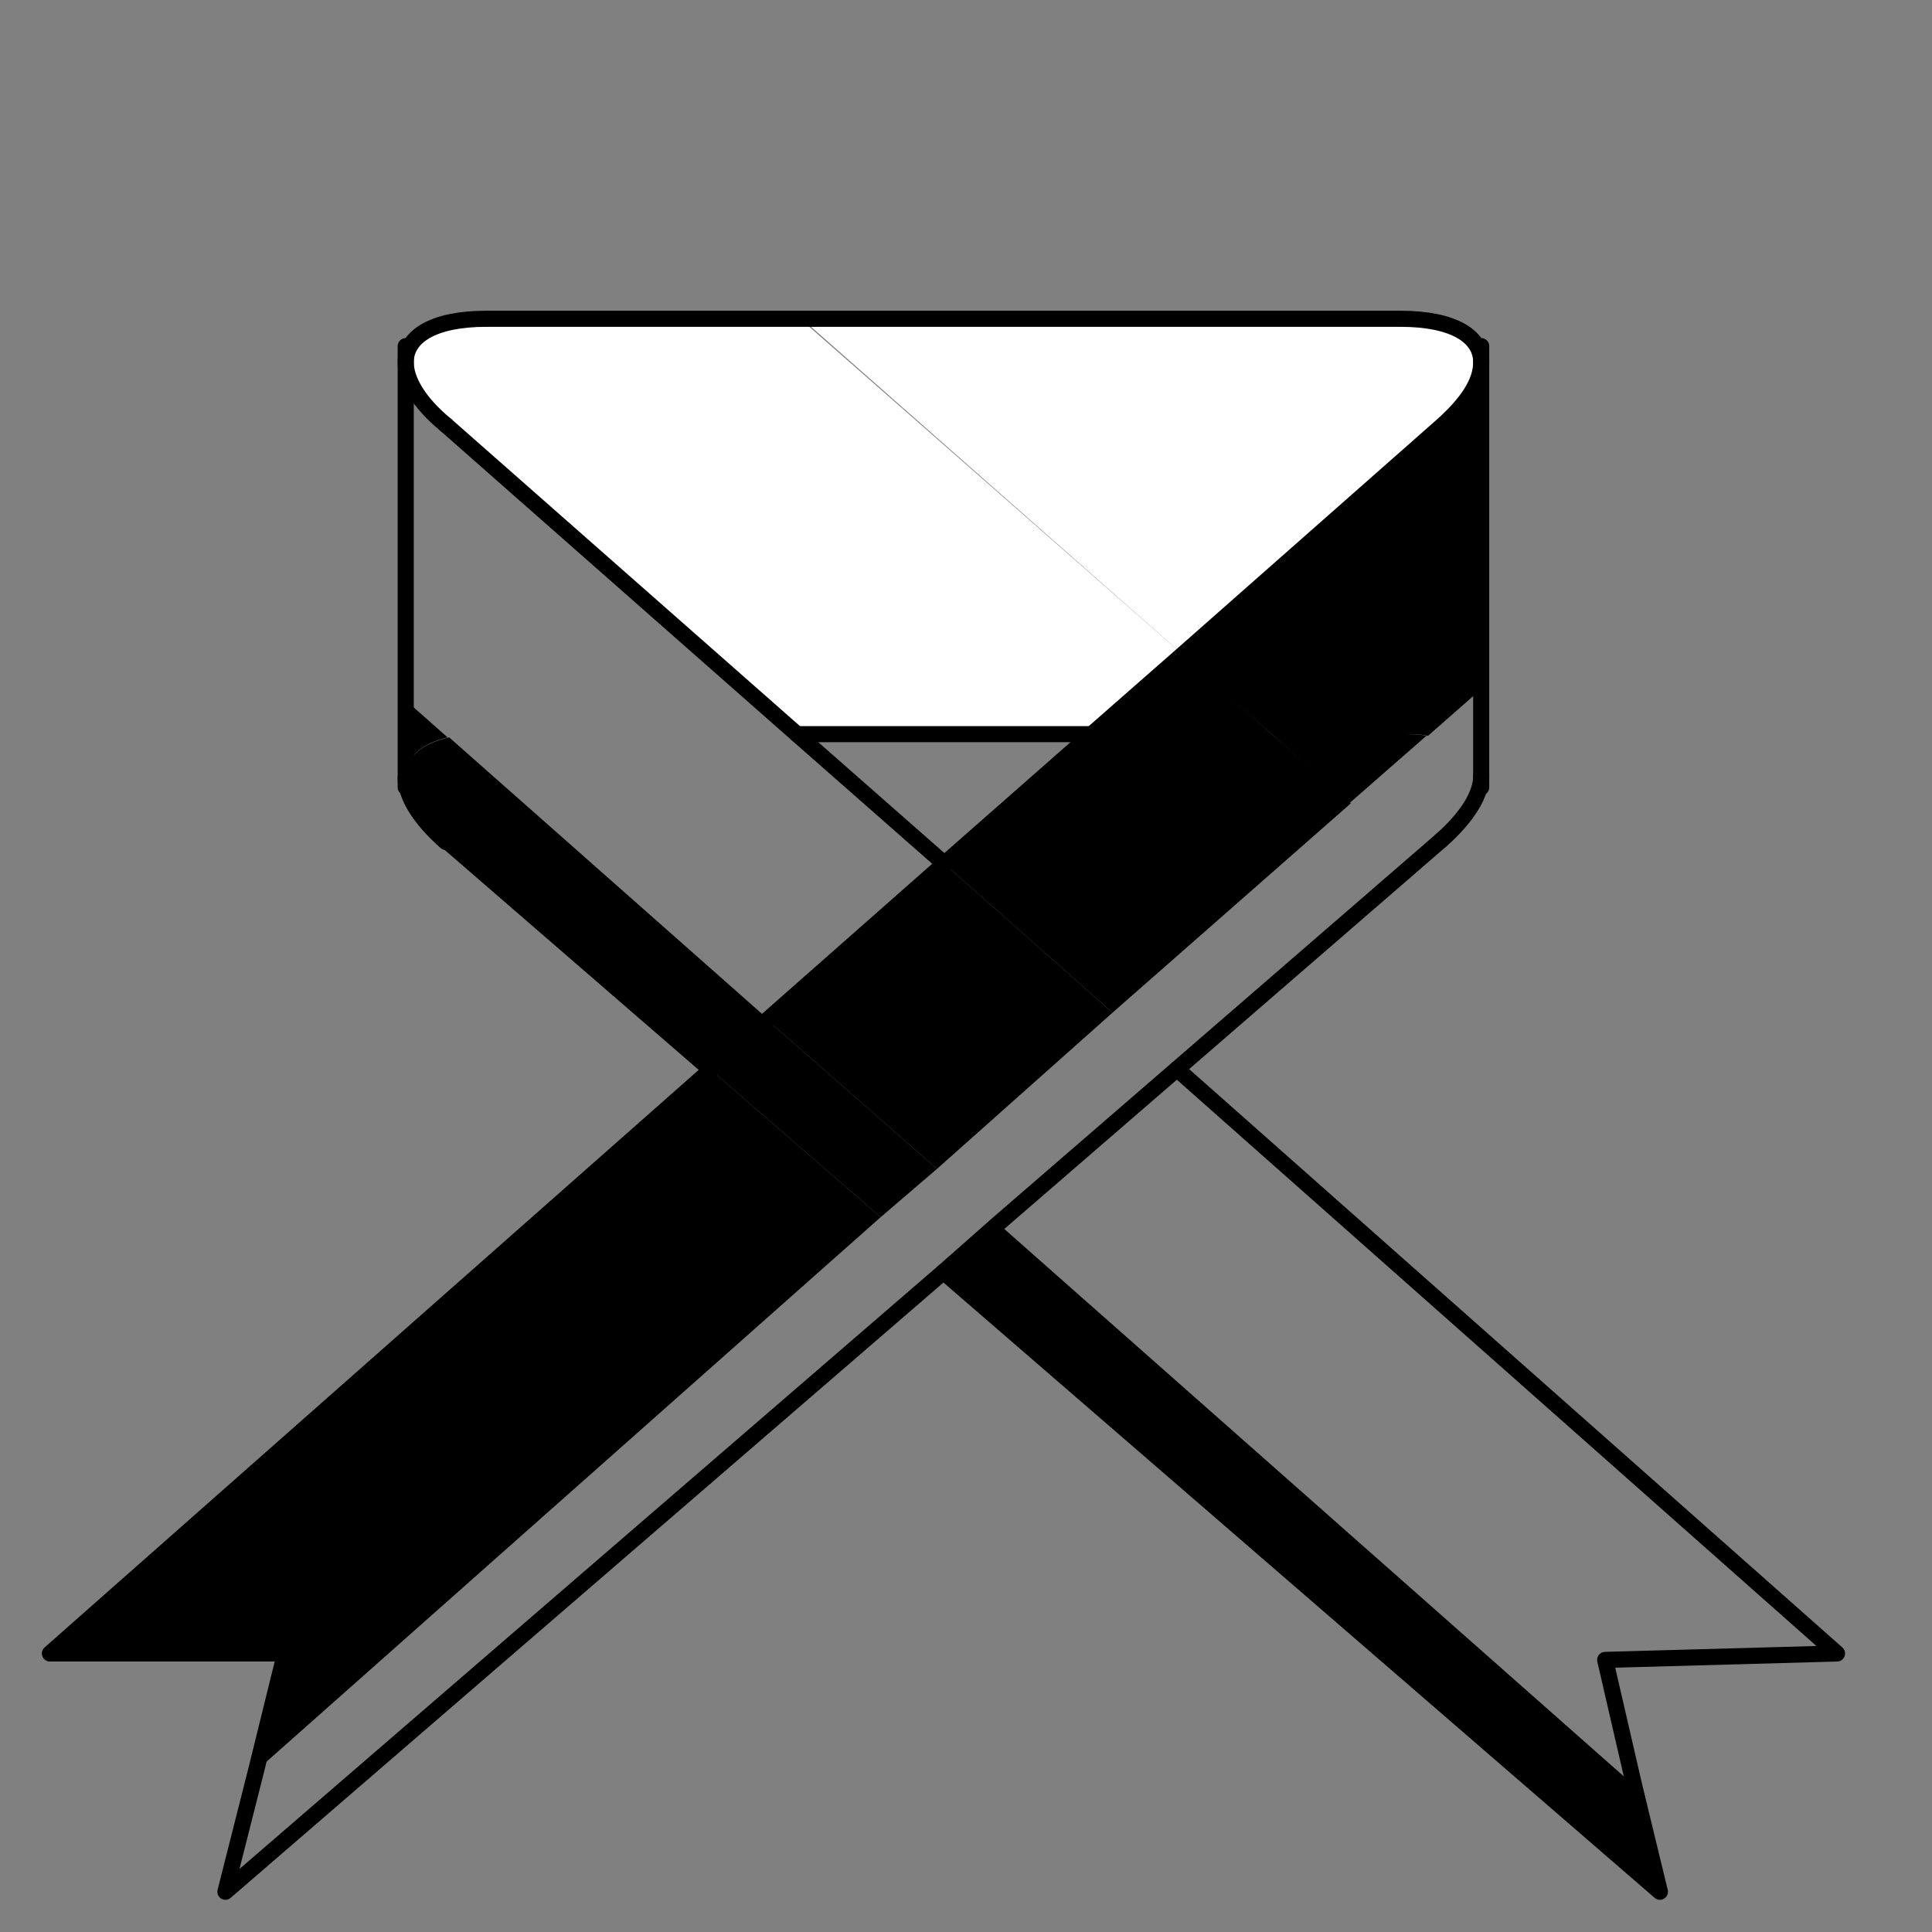 <?xml version="1.0" encoding="utf-8"?>
<!-- Generator: Adobe Illustrator 17.1.0, SVG Export Plug-In . SVG Version: 6.00 Build 0)  -->
<!DOCTYPE svg PUBLIC "-//W3C//DTD SVG 1.1 Tiny//EN" "http://www.w3.org/Graphics/SVG/1.1/DTD/svg11-tiny.dtd">
<svg version="1.1" baseProfile="tiny" id="圖層_1"
	 xmlns="http://www.w3.org/2000/svg" xmlns:xlink="http://www.w3.org/1999/xlink" x="0px" y="0px" viewBox="0 0 120 120"
	 xml:space="preserve">
<rect x="0" y="0" width="120" height="120" fill="#808080" stroke="none"/>
<g id="XMLID_40_">
	<g>
		<polygon points="101.5,110.9 103.1,117.5 58.6,79 62,76 		"/>
		<path d="M92,22.4v20.4l-3.3,2.9c-0.5-0.1-1-0.1-1.7-0.1h-8l-5.7-5l16.1-14.2C91.2,24.9,92,23.5,92,22.4z"/>
		<path fill="#FFFFFF" d="M92,22.4c0,1.1-0.8,2.5-2.5,4L73.4,40.6L49.7,19.7h33.4H87C90.3,19.7,92,20.8,92,22.4z"/>
		<path d="M88.6,45.7l-4.8,4.2L79,45.6h8C87.6,45.6,88.1,45.6,88.6,45.7z"/>
		<polygon points="79,45.6 83.9,49.9 69.1,62.9 58.6,53.6 67.7,45.6 		"/>
		<polygon points="79,45.6 67.7,45.6 73.4,40.6 		"/>
		<path fill="#FFFFFF" d="M73.4,40.6l-5.7,5H49.5L27.7,26.4c-1.7-1.5-2.5-2.8-2.5-3.9c0-1.6,1.7-2.7,5-2.7h3.7h15.8L73.4,40.6z"/>
		<polygon points="58.6,53.6 69.1,62.9 58.2,72.6 47.6,63.3 		"/>
		<polygon points="58.2,72.6 54.7,75.6 44.1,66.4 47.6,63.3 		"/>
		<polygon points="54.7,75.6 15.9,110 17.7,102.7 3.1,102.7 44.1,66.4 		"/>
		<path d="M27.9,45.8l19.8,17.5l-3.5,3.1L27.7,52.2c-1.7-1.5-2.5-2.9-2.5-4C25.2,47.1,26.1,46.2,27.9,45.8z"/>
		<path d="M25.2,43.5l2.6,2.3c-1.7,0.4-2.6,1.3-2.6,2.4V43.5z"/>
	</g>
	<g>
		<path fill="none" stroke="#000000" stroke-linecap="round" stroke-linejoin="round" d="M89.5,52.2L88,53.5L73.1,66.4L62,76l-3.4,3
			L14,117.5l1.9-7.5l1.8-7.3l-14.6,0l41-36.2l3.5-3.1l11-9.7l9.1-8l5.7-5l16.1-14.2c1.7-1.5,2.5-2.8,2.5-4c0-1.6-1.7-2.7-5-2.7h-3.8
			H49.7H33.9h-3.7c-3.3,0-5,1.1-5,2.7c0,1.1,0.8,2.5,2.5,3.9"/>
		<path fill="none" stroke="#000000" stroke-linecap="round" stroke-linejoin="round" d="M25.2,48.3c0,1.1,0.8,2.5,2.5,4"/>
		<line fill="none" stroke="#000000" stroke-linecap="round" stroke-linejoin="round" x1="67.7" y1="45.6" x2="49.5" y2="45.6"/>
		<path fill="none" stroke="#000000" stroke-linecap="round" stroke-linejoin="round" d="M89.5,52.2c1.7-1.5,2.5-2.9,2.5-4"/>
		<polyline fill="none" stroke="#000000" stroke-linecap="round" stroke-linejoin="round" points="92,21.5 92,22.4 92,42.8 92,48.3 
			92,48.9 		"/>
		<polyline fill="none" stroke="#000000" stroke-linecap="round" stroke-linejoin="round" points="25.2,21.5 25.2,22.4 25.2,43.5 
			25.2,48.3 25.2,48.9 		"/>
		<polyline fill="none" stroke="#000000" stroke-linecap="round" stroke-linejoin="round" points="58.6,53.6 49.5,45.6 27.7,26.4 		
			"/>
		<polyline fill="none" stroke="#000000" stroke-linecap="round" stroke-linejoin="round" points="58.6,79 103.1,117.5 101.5,110.9 
			99.7,103.1 114.1,102.7 73.1,66.4 		"/>
		<line fill="none" stroke="#000000" stroke-linecap="round" stroke-linejoin="round" x1="27.7" y1="52.2" x2="44.1" y2="66.4"/>
	</g>
</g>
</svg>
